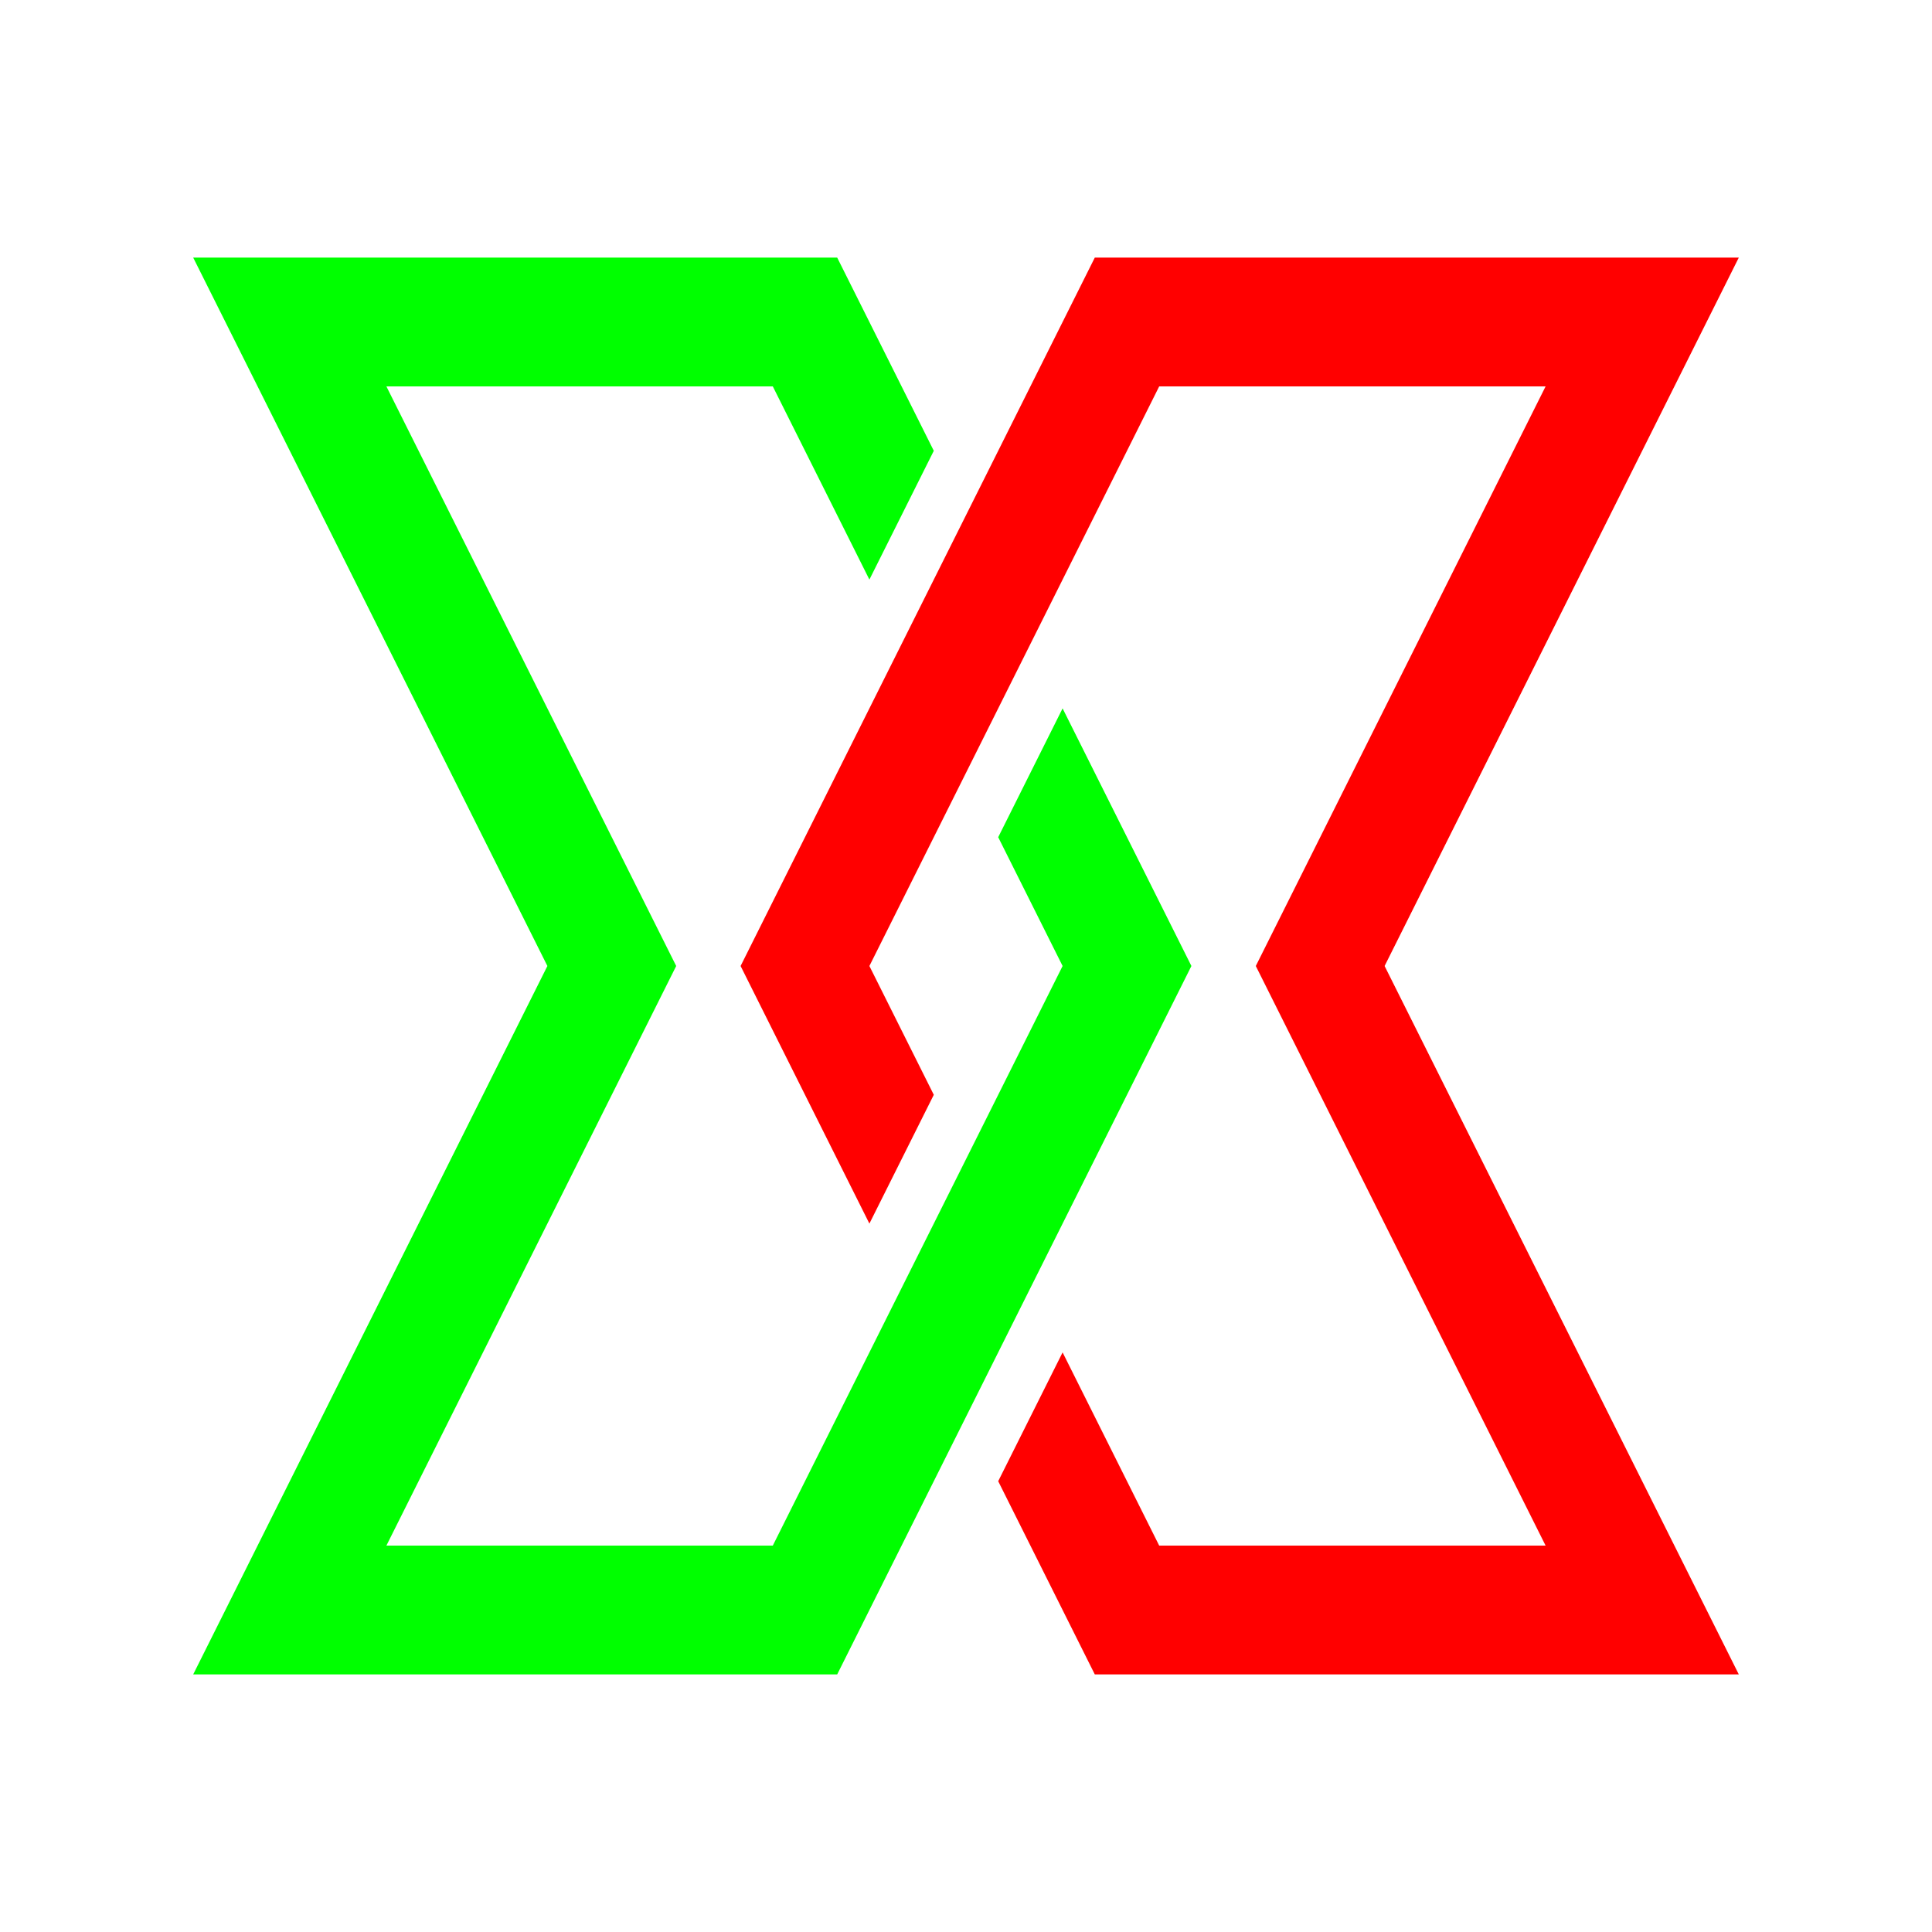 <svg className="App-logo" xmlns="http://www.w3.org/2000/svg" version="1.1" id="XLN-Logo" width="500" height="500" viewBox="0 0 60 60" >
    <path fill="#f00" d="M 31,46 33,42 l 3,6 h 12 l -9,-18 9,-18 h -12 L 27,30 29,34 27,38 23,30 34,8 h 20 L 43,30 54,52 h -20 z" id="XLN-Path1" />
    <path fill="#0f0" d="M 17,30 6,8 H 26 L 29,14 27,18 24,12 H 12 L 21,30 12,48 h 12 l 9,-18 -2,-4 2,-4 4,8 L 26,52 H 6 Z" id="XLN-Path2" />
</svg>
